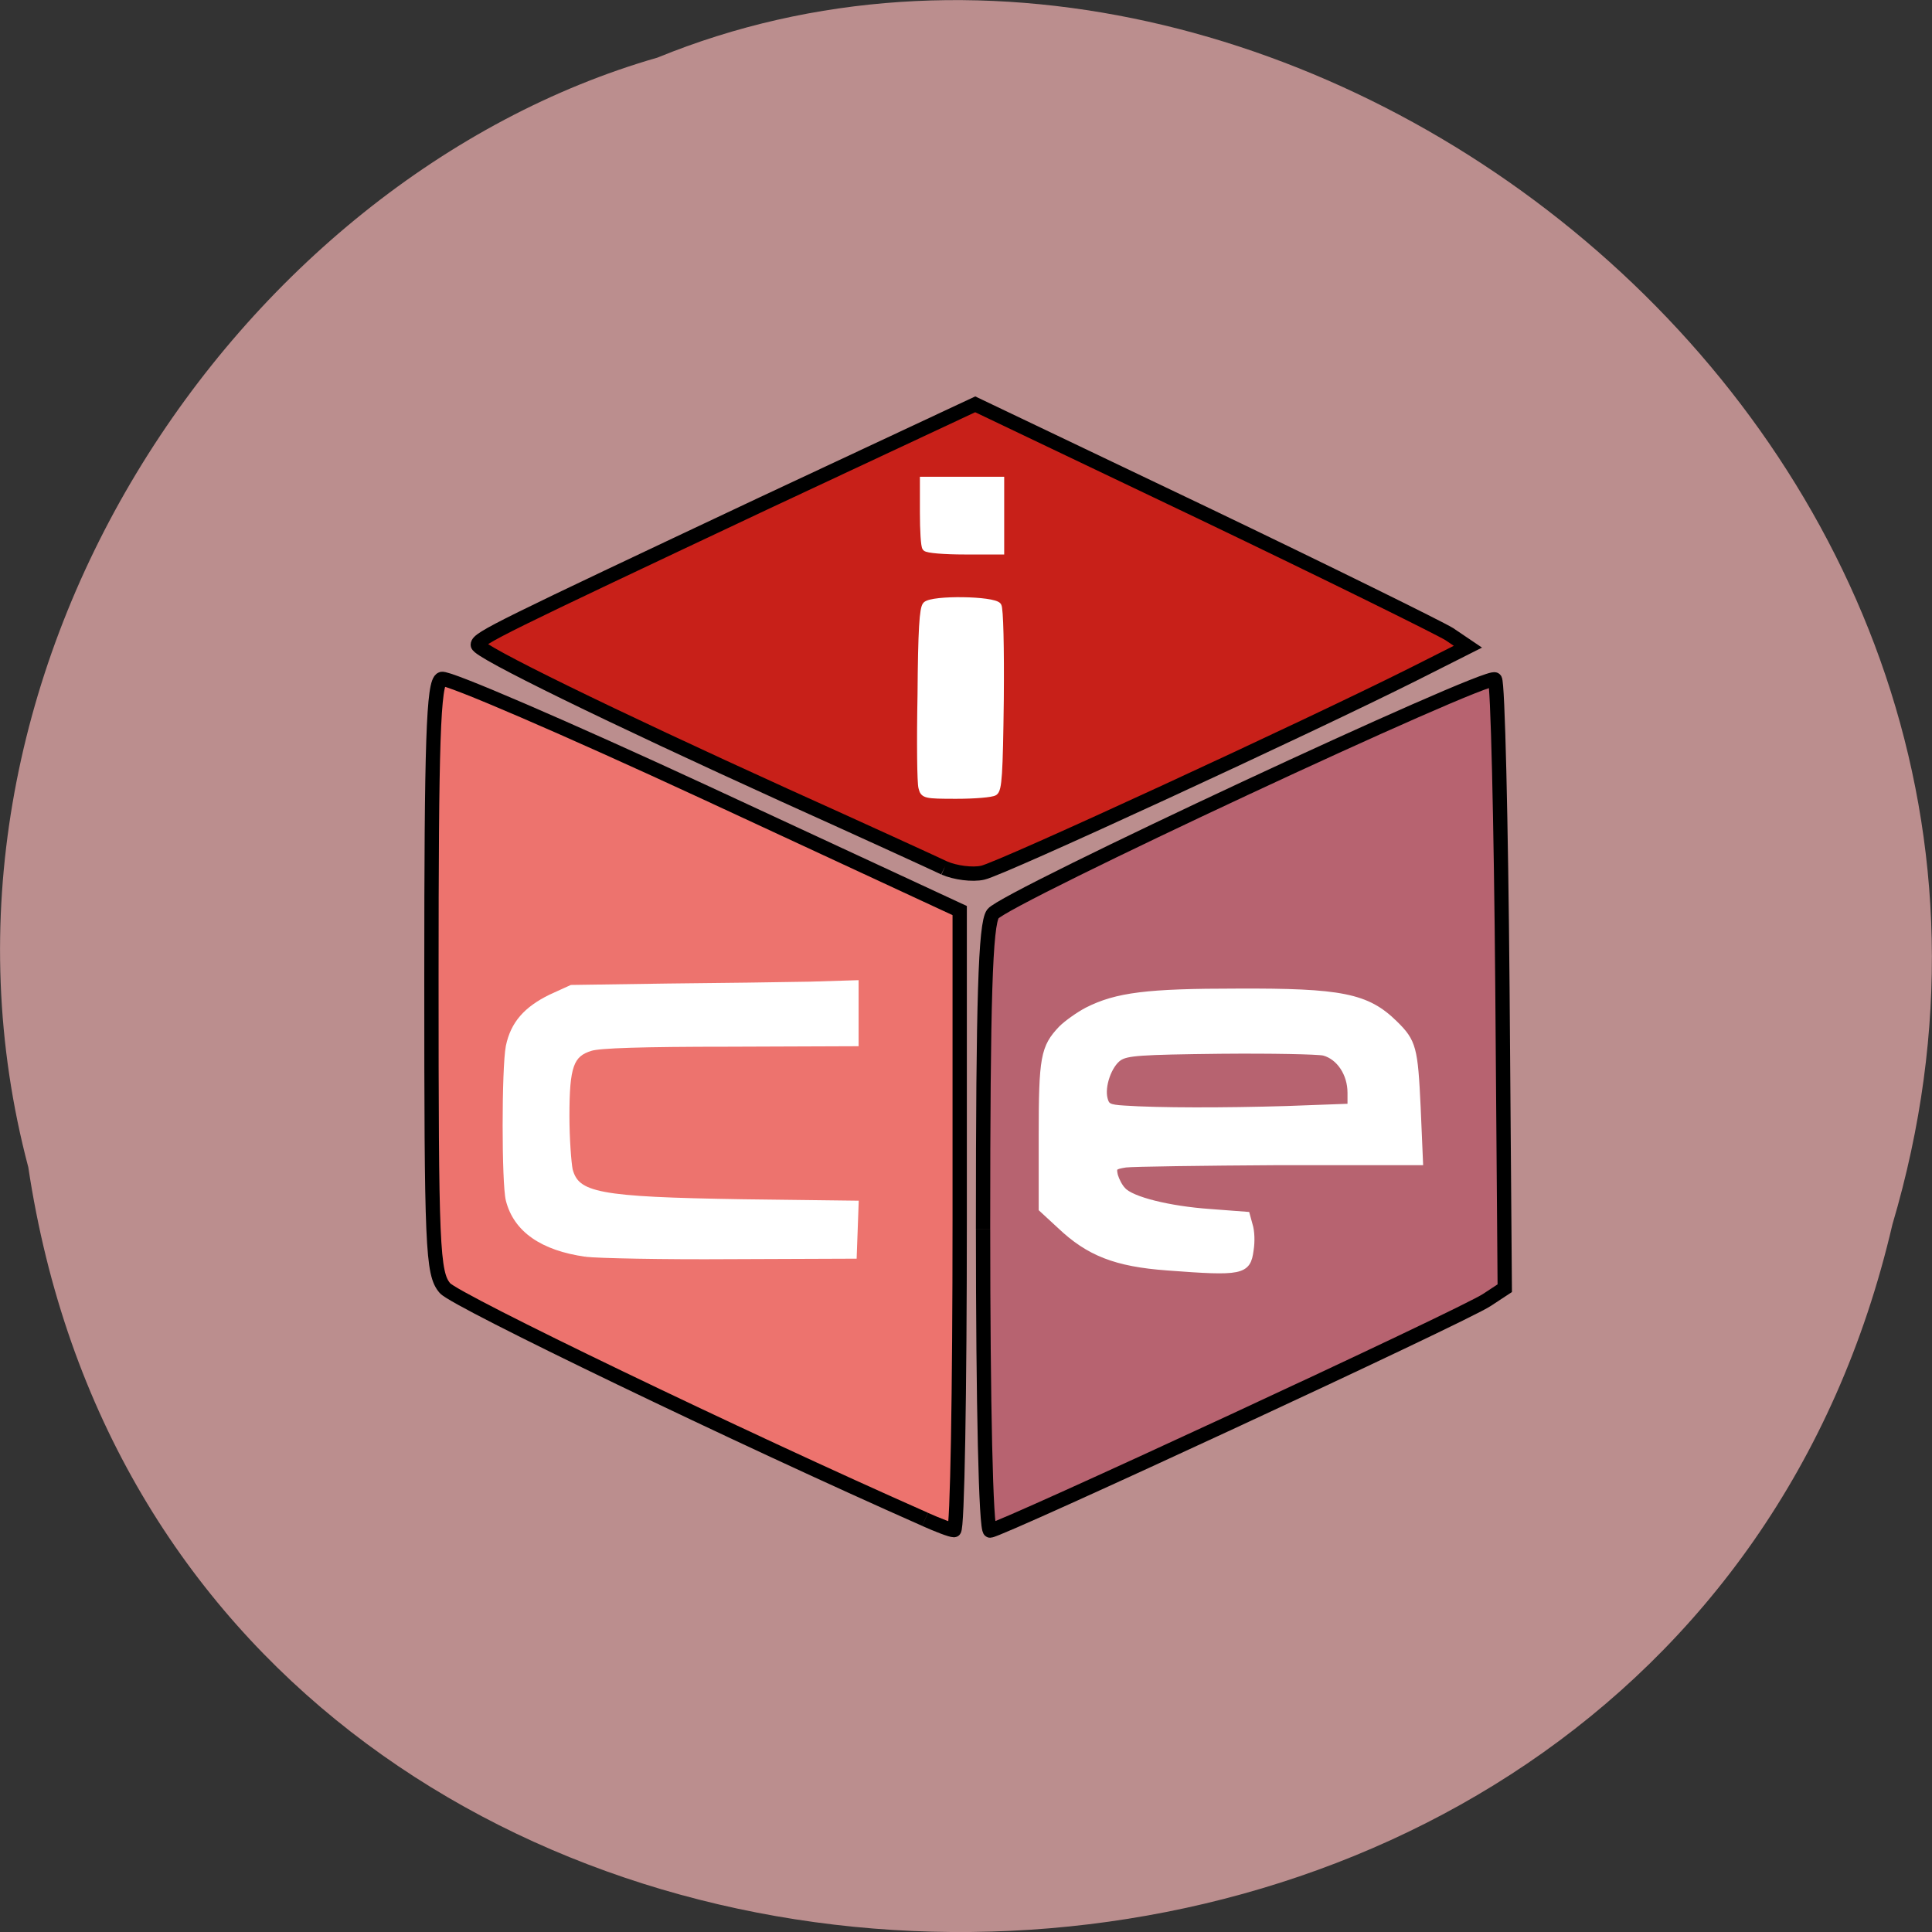 <svg xmlns="http://www.w3.org/2000/svg" viewBox="0 0 16 16"><rect x="0" y="0" width="16" height="16" fill="#333333" stroke="none"/><path d="m 0.234 9.664 c 1.238 8.242 13.574 8.488 15.438 0.477 c 1.922 -6.488 -5.03 -11.789 -10.227 -9.664 c -3.48 1 -6.289 5.113 -5.211 9.188" fill="#bb8e8e"/><g stroke="#000" stroke-width="1.911" transform="scale(0.062)"><path d="m 123.56 202.94 c -24.625 -10.875 -62.75 -29.25 -64.12 -30.875 c -1.688 -1.938 -1.813 -5.5 -1.813 -41.5 c 0 -31.438 0.25 -39.5 1.375 -39.875 c 0.688 -0.313 16.625 6.563 35.25 15.188 l 33.938 15.75 v 41.38 c 0 22.813 -0.313 41.38 -0.75 41.38 c -0.438 0 -2.188 -0.688 -3.875 -1.438" fill="#ed736e"/><path d="m 131.31 164.13 c 0 -30.625 0.313 -40.688 1.313 -42.06 c 1.563 -2.125 66.13 -32.25 67.06 -31.31 c 0.375 0.375 0.813 18.813 1 41 l 0.313 40.31 l -2.375 1.563 c -3.063 2.063 -65.12 30.813 -66.37 30.813 c -0.563 0 -0.938 -16.938 -0.938 -40.31" fill="#b76370"/><path d="m 126.13 115.94 c -1.438 -0.688 -11 -5.063 -21.25 -9.688 c -23.375 -10.625 -41.06 -19.25 -41.06 -20.12 c 0 -0.875 3 -2.313 38.13 -18.875 l 28.313 -13.25 l 30.375 14.5 c 16.688 8 31.5 15.313 32.938 16.188 l 2.5 1.688 l -7.188 3.625 c -14.06 7.06 -55.19 26.06 -57.62 26.563 c -1.375 0.313 -3.688 0 -5.125 -0.625" fill="#c82019"/></g><g fill="#fff" stroke="#fff" transform="matrix(0.062 0 0 0.062 -8.954 1.687)"><path d="m 300.33 142.07 c -6.875 -0.5 -10.5 -1.938 -14.313 -5.563 l -2.438 -2.25 v -9.688 c 0 -10.563 0.25 -11.875 2.625 -14.375 c 0.688 -0.688 2.25 -1.813 3.438 -2.438 c 3.938 -2 8.06 -2.5 20 -2.5 c 13.938 -0.063 17.375 0.625 21.06 4.25 c 2.5 2.438 2.688 3.313 3.063 11.188 l 0.313 7.313 h -18.813 c -10.313 0.063 -19.5 0.188 -20.5 0.313 c -1.563 0.25 -1.688 0.375 -1.438 1.5 c 0.188 0.625 0.625 1.5 1.063 1.938 c 1.125 1.313 6.25 2.563 11.625 2.938 l 4.938 0.375 l 0.375 1.375 c 0.25 0.75 0.313 2.188 0.125 3.313 c -0.375 2.938 -1.188 3.063 -11.125 2.313 m 16 -21.13 l 8.5 -0.313 v -1.875 c 0 -2.563 -1.5 -4.813 -3.563 -5.375 c -0.813 -0.188 -7.06 -0.313 -13.813 -0.25 c -10.813 0.125 -12.5 0.25 -13.563 0.938 c -1.375 0.938 -2.375 3.813 -1.938 5.5 c 0.25 1 0.563 1.188 2.625 1.313 c 4.563 0.313 13.313 0.313 21.75 0.063" stroke-width="0.835"/><path d="m 222.7 140.26 c -5.813 -0.813 -9.313 -3.25 -10.313 -7.188 c -0.563 -2.188 -0.563 -17.563 0 -20.5 c 0.625 -3 2.313 -4.938 5.625 -6.563 l 2.75 -1.25 l 12.813 -0.188 c 7.06 -0.063 15.625 -0.188 19 -0.25 l 6.125 -0.188 v 8 l -16.875 0.063 c -11.688 0 -17.313 0.188 -18.5 0.563 c -2.688 0.813 -3.25 2.438 -3.25 9.125 c 0 3 0.25 6.25 0.438 7.188 c 0.938 3.438 3.75 4 23.06 4.313 l 15.13 0.188 l -0.125 3.5 l -0.125 3.438 l -16.5 0.063 c -9.06 0.063 -17.75 -0.125 -19.25 -0.313" stroke-width="0.812"/><path d="m 267.52 78.01 c -0.188 -0.563 -0.25 -6.125 -0.125 -12.438 c 0.063 -8.625 0.25 -11.562 0.688 -12 c 0.875 -0.875 9.06 -0.75 9.688 0.125 c 0.25 0.375 0.375 5.563 0.313 12.562 c -0.125 10 -0.25 12 -0.813 12.375 c -0.375 0.25 -2.688 0.438 -5.125 0.438 c -4.188 0 -4.375 -0.063 -4.625 -1.063" stroke-width="0.835"/><path d="m 268.08 45.945 c -0.188 -0.188 -0.313 -2.313 -0.313 -4.688 v -4.313 h 10.313 v 9.438 h -4.813 c -2.688 0 -5 -0.188 -5.188 -0.438" stroke-width="0.946"/></g></svg>